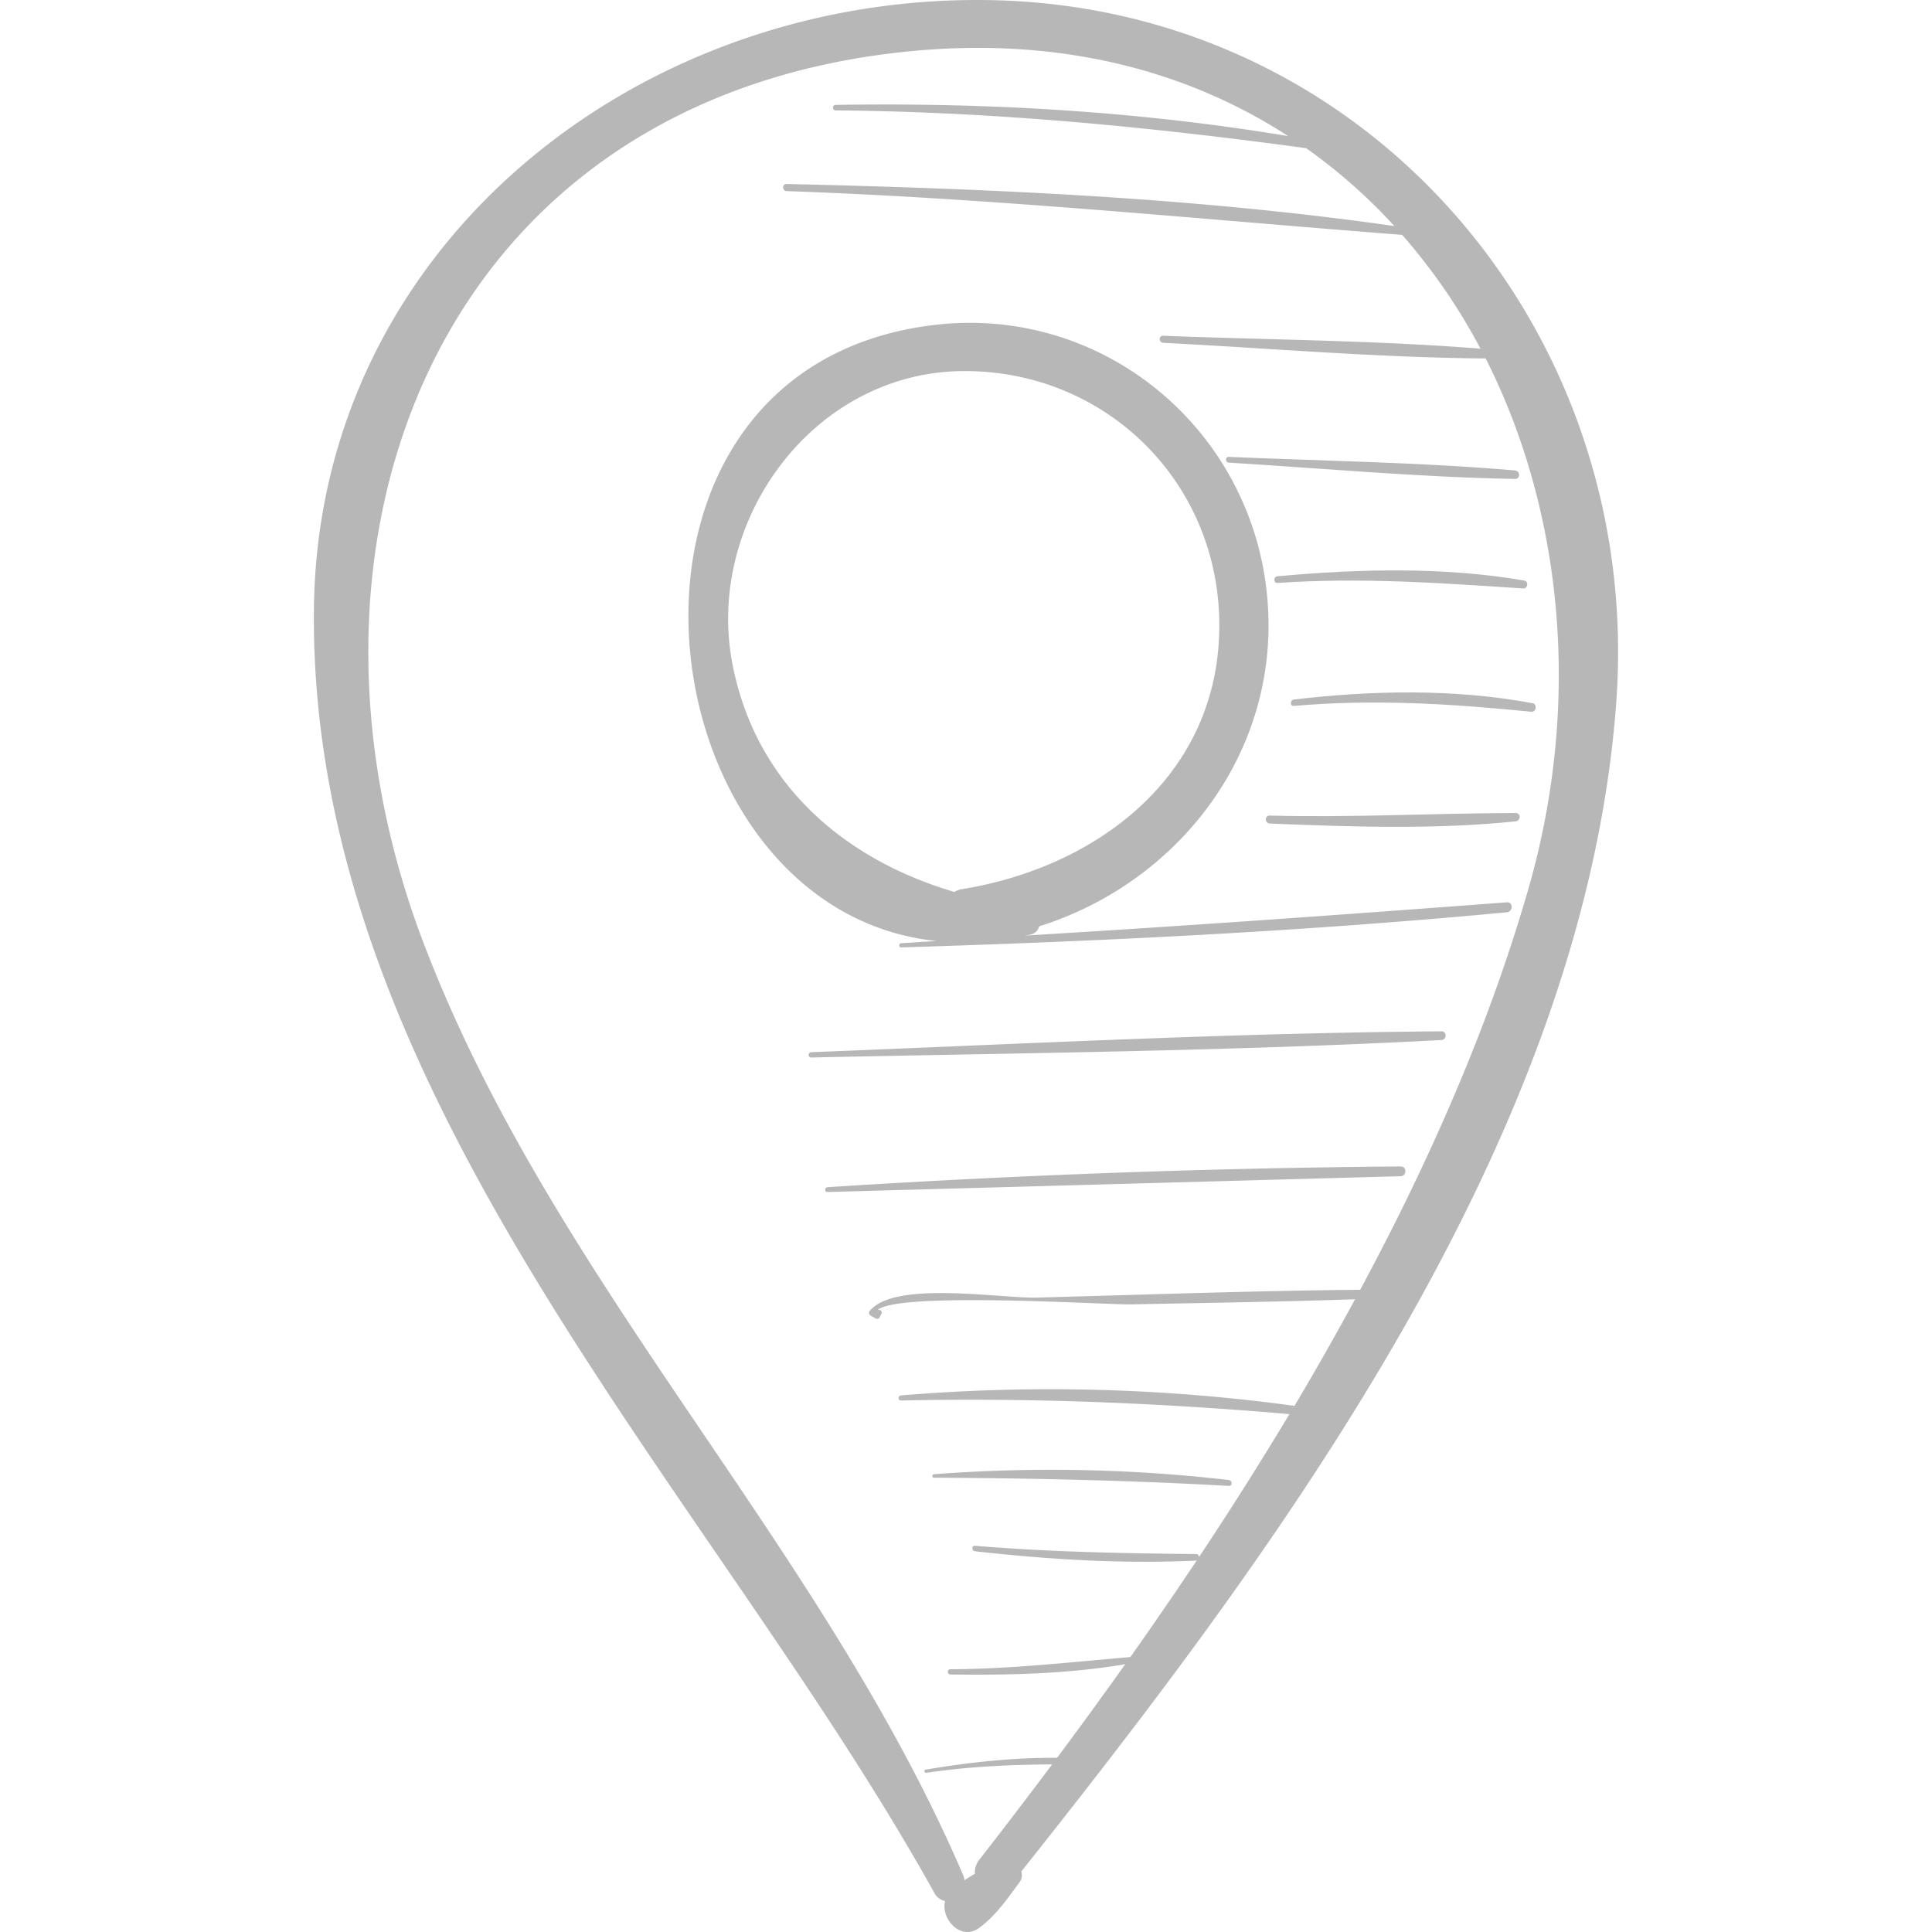 <svg xmlns="http://www.w3.org/2000/svg" viewBox="0 0 49.742 49.742"><g fill="#b7b7b7"><path d="M25.433.002C16.38-.134 8.171 6.365 8.082 15.699 7.963 28.277 18.31 38.407 24.054 48.731a.39.39 0 0 0 .279.212c-.118.468.409 1.039.879.692.436-.322.71-.734 1.029-1.162a.302.302 0 0 0 .053-.288c6.737-8.477 14.492-18.951 15.317-30.078C42.323 8.514 35.19.148 25.433.002zm13.918 22.881c-1.007 3.499-2.523 6.964-4.331 10.324-2.775.026-5.551.127-8.325.201-.94.025-3.649-.443-4.298.338-.032.038-.031.095.016.123l.132.077c.032.019.081.009.099-.026l.049-.094c.04-.078-.072-.145-.118-.069.319-.521 5.921-.161 6.548-.174 1.921-.039 3.844-.065 5.765-.132-.501.923-1.02 1.84-1.56 2.745a46.388 46.388 0 0 0-10.13-.269c-.083.007-.085.133 0 .131 3.365-.073 6.655.063 10 .35a92.689 92.689 0 0 1-2.326 3.677c-.004-.037-.028-.072-.078-.073-1.905-.02-3.791-.054-5.691-.214-.091-.008-.089.131 0 .141 1.882.212 3.798.33 5.691.241.01 0 .014-.007.022-.01-.563.842-1.134 1.675-1.713 2.493-1.548.131-3.074.309-4.634.314-.087 0-.087.134 0 .135 1.491.019 3.025-.013 4.502-.265a129.21 129.21 0 0 1-1.756 2.411c-1.134-.009-2.272.116-3.385.304-.054.009-.03.089.023.081 1.085-.161 2.154-.21 3.235-.216-.625.835-1.252 1.657-1.877 2.458a.533.533 0 0 0-.112.361c-.092.05-.181.106-.269.164-.006-.039-.009-.077-.026-.118-3.667-8.556-10.574-15.275-13.902-24.022-3.95-10.372.393-21.706 12.433-22.941 3.89-.399 7.2.469 9.831 2.175-3.843-.64-7.762-.868-11.651-.803-.091.001-.091.141 0 .141 4.084.036 8.075.424 12.113.973.83.588 1.59 1.258 2.271 2.005-5.165-.737-10.441-.962-15.648-1.083-.118-.003-.118.179 0 .183 5.307.186 10.562.717 15.85 1.127a15.268 15.268 0 0 1 2.016 2.93c-2.712-.215-5.458-.227-8.171-.332-.117-.005-.116.175 0 .181 2.757.141 5.54.382 8.305.403 1.999 3.955 2.471 8.889 1.1 13.654z"/><path d="M38.797 23.231c-4.137.313-8.272.609-12.413.857.048-.01.094-.014.143-.025a.291.291 0 0 0 .23-.214c3.563-1.119 6.188-4.454 5.878-8.379-.347-4.39-4.23-7.639-8.614-7.1-9.214 1.132-7.564 15.067.093 15.858-.304.016-.606.04-.91.056-.069.003-.07.11 0 .108 5.202-.159 10.411-.415 15.593-.904.161-.017.165-.27 0-.257zm-19.934-6.107c-.729-3.691 2.064-7.555 5.95-7.57 3.718-.014 6.666 2.947 6.578 6.712-.088 3.769-3.197 6.081-6.647 6.63-.068.011-.12.04-.173.068-2.811-.829-5.097-2.749-5.708-5.84zM31.637 38.105a39.867 39.867 0 0 0-7.591-.149c-.056.005-.058.088 0 .089 2.54.014 5.054.068 7.591.212.099.005.095-.141 0-.152zM36.062 30.032c-4.917.04-9.849.218-14.757.534-.079.005-.081.127 0 .124l14.757-.407c.161-.005.162-.253 0-.251zM37.113 26.553c-5.407.041-10.823.326-16.226.537-.088.003-.089.139 0 .137 5.404-.118 10.827-.163 16.226-.45.142-.008.144-.225 0-.224z"/><path d="M39.022 20.932c-2.113.005-4.216.122-6.332.066-.132-.004-.131.199 0 .205 2.095.085 4.242.16 6.332-.056.135-.014.141-.215 0-.215zM39.459 18.105c-2.011-.374-4.121-.333-6.145-.095-.103.012-.107.174 0 .165 2.07-.181 4.055-.055 6.115.15.124.012.153-.197.03-.22zM39.247 14.948c-2.08-.36-4.26-.301-6.354-.112-.11.01-.112.181 0 .173 2.133-.147 4.201.001 6.326.142.115.008.144-.183.028-.203zM39.006 12.112c-2.446-.211-4.917-.243-7.37-.349-.095-.004-.094.142 0 .148 2.452.15 4.914.376 7.37.42.143.003.138-.207 0-.219z"/></g></svg>